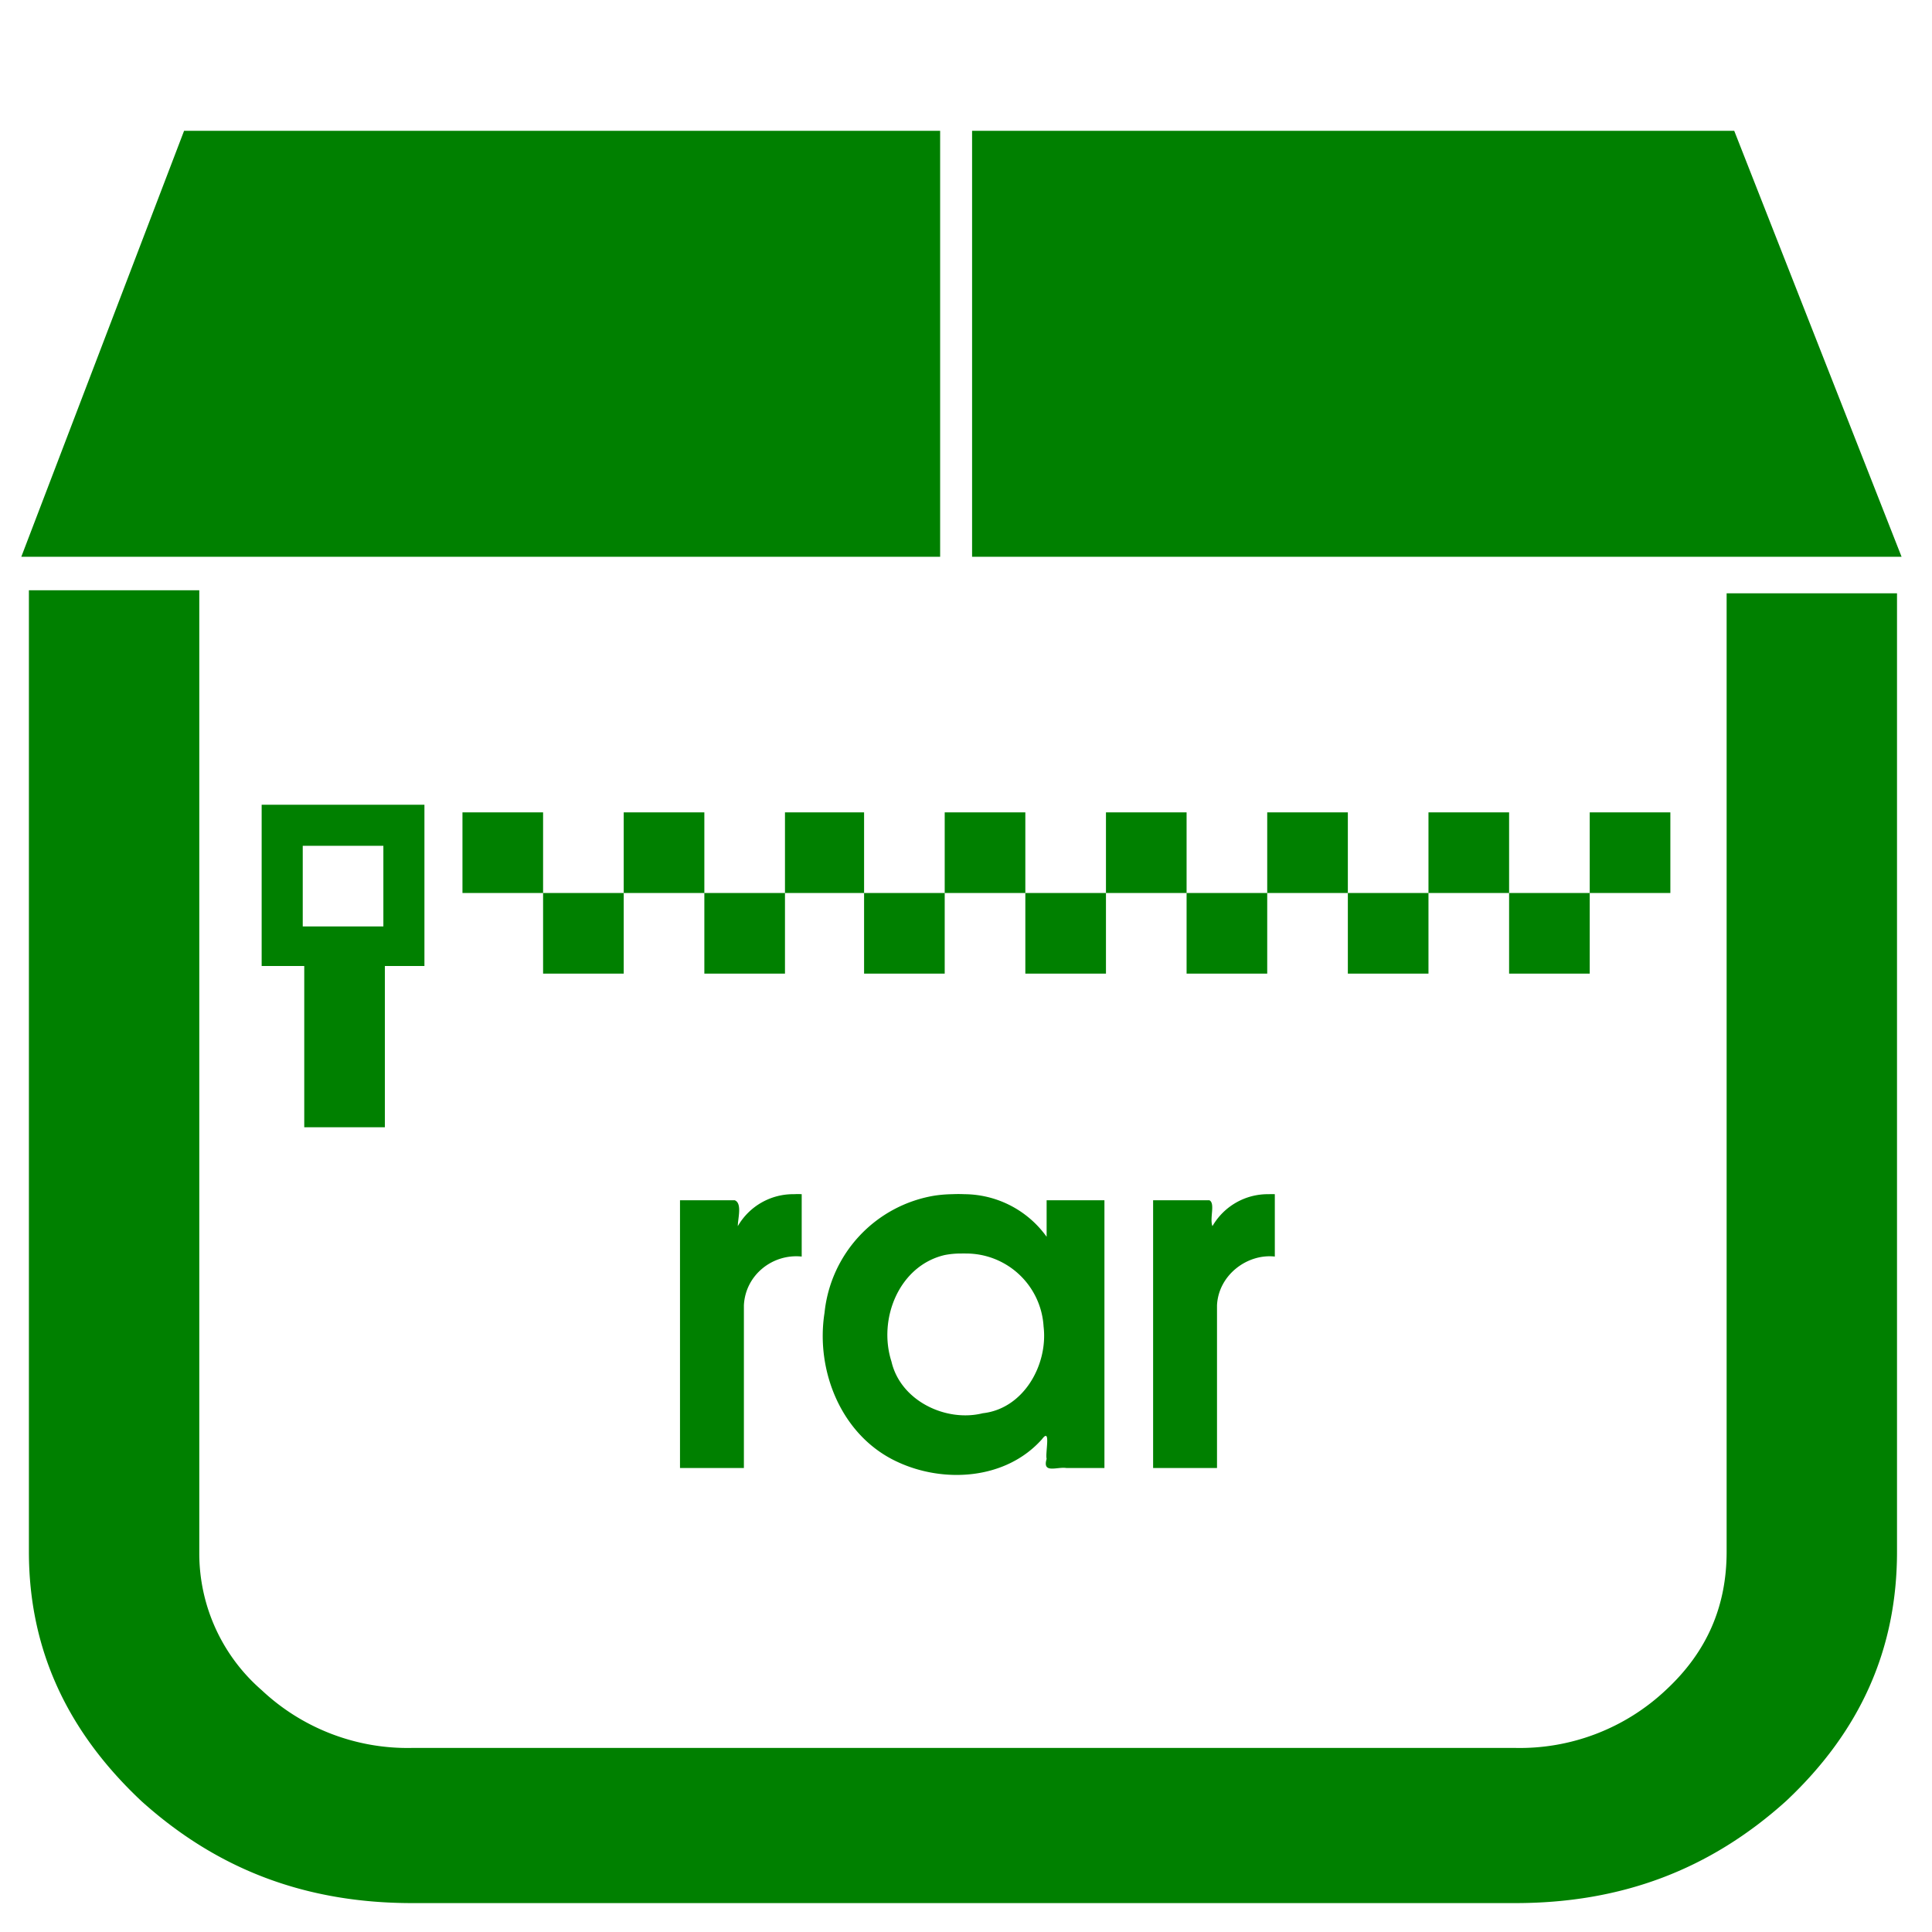 <svg xmlns="http://www.w3.org/2000/svg" width="48" height="48" viewBox="0 0 12.7 12.7"><path d="M1.21.86L.14 3.66h6.04V.86H1.21zm5.18 0v2.8h6.11L11.4.86h-5zM.19 3.89v6.31c0 .64.25 1.18.74 1.64.5.45 1.08.67 1.78.67h7.25c.7 0 1.28-.22 1.78-.67.49-.46.73-1 .73-1.64V3.9h-1.12v6.3c0 .36-.13.66-.4.91a1.4 1.4 0 0 1-.99.38H2.71a1.4 1.4 0 0 1-.99-.38 1.19 1.19 0 0 1-.41-.9V3.88H.19zm1.53 1.4v1.06H2v1.06h.53V6.35h.26V5.29H1.72zm1.32.05v.53h.53v-.53h-.53zm.53.53v.53h.53v-.53h-.53zm.53 0h.53v-.53H4.1v.53zm.53 0v.53h.53v-.53h-.53zm.53 0h.52v-.53h-.52v.53zm.52 0v.53h.53v-.53h-.53zm.53 0h.53v-.53h-.53v.53zm.53 0v.53h.53v-.53h-.53zm.53 0h.53v-.53h-.53v.53zm.53 0v.53h.53v-.53H7.8zm.53 0h.53v-.53h-.53v.53zm.53 0v.53h.53v-.53h-.53zm.53 0h.53v-.53h-.53v.53zm.53 0v.53h.53v-.53h-.53zm.53 0h.53v-.53h-.53v.53zm-8.46-.31h.53v.53h-.53v-.53zm3.23 2.29a.42.42 0 0 0-.37.21c0-.05.03-.15-.02-.17h-.36v1.76h.42V8.58c.01-.2.19-.34.38-.32v-.41a.42.42 0 0 0-.05 0zm3.12 0a.42.42 0 0 0-.37.21c-.02-.05.02-.15-.02-.17h-.37v1.76H8V8.58c.01-.2.2-.34.38-.32v-.41a.42.42 0 0 0-.04 0zm-2.08 0a.87.87 0 0 0-.12.01.87.87 0 0 0-.72.77c-.06.38.11.81.48.98.3.14.71.12.95-.15.06-.08.02.09.03.13-.03.1.07.05.13.06h.25V7.89h-.38v.24a.67.67 0 0 0-.54-.28.87.87 0 0 0-.08 0zm.06.39a.55.55 0 0 1 .03 0 .51.51 0 0 1 .51.48c.03.25-.13.54-.4.57-.24.06-.54-.08-.6-.34-.09-.28.05-.63.35-.7a.55.55 0 0 1 .11-.01z" fill="green"/></svg>